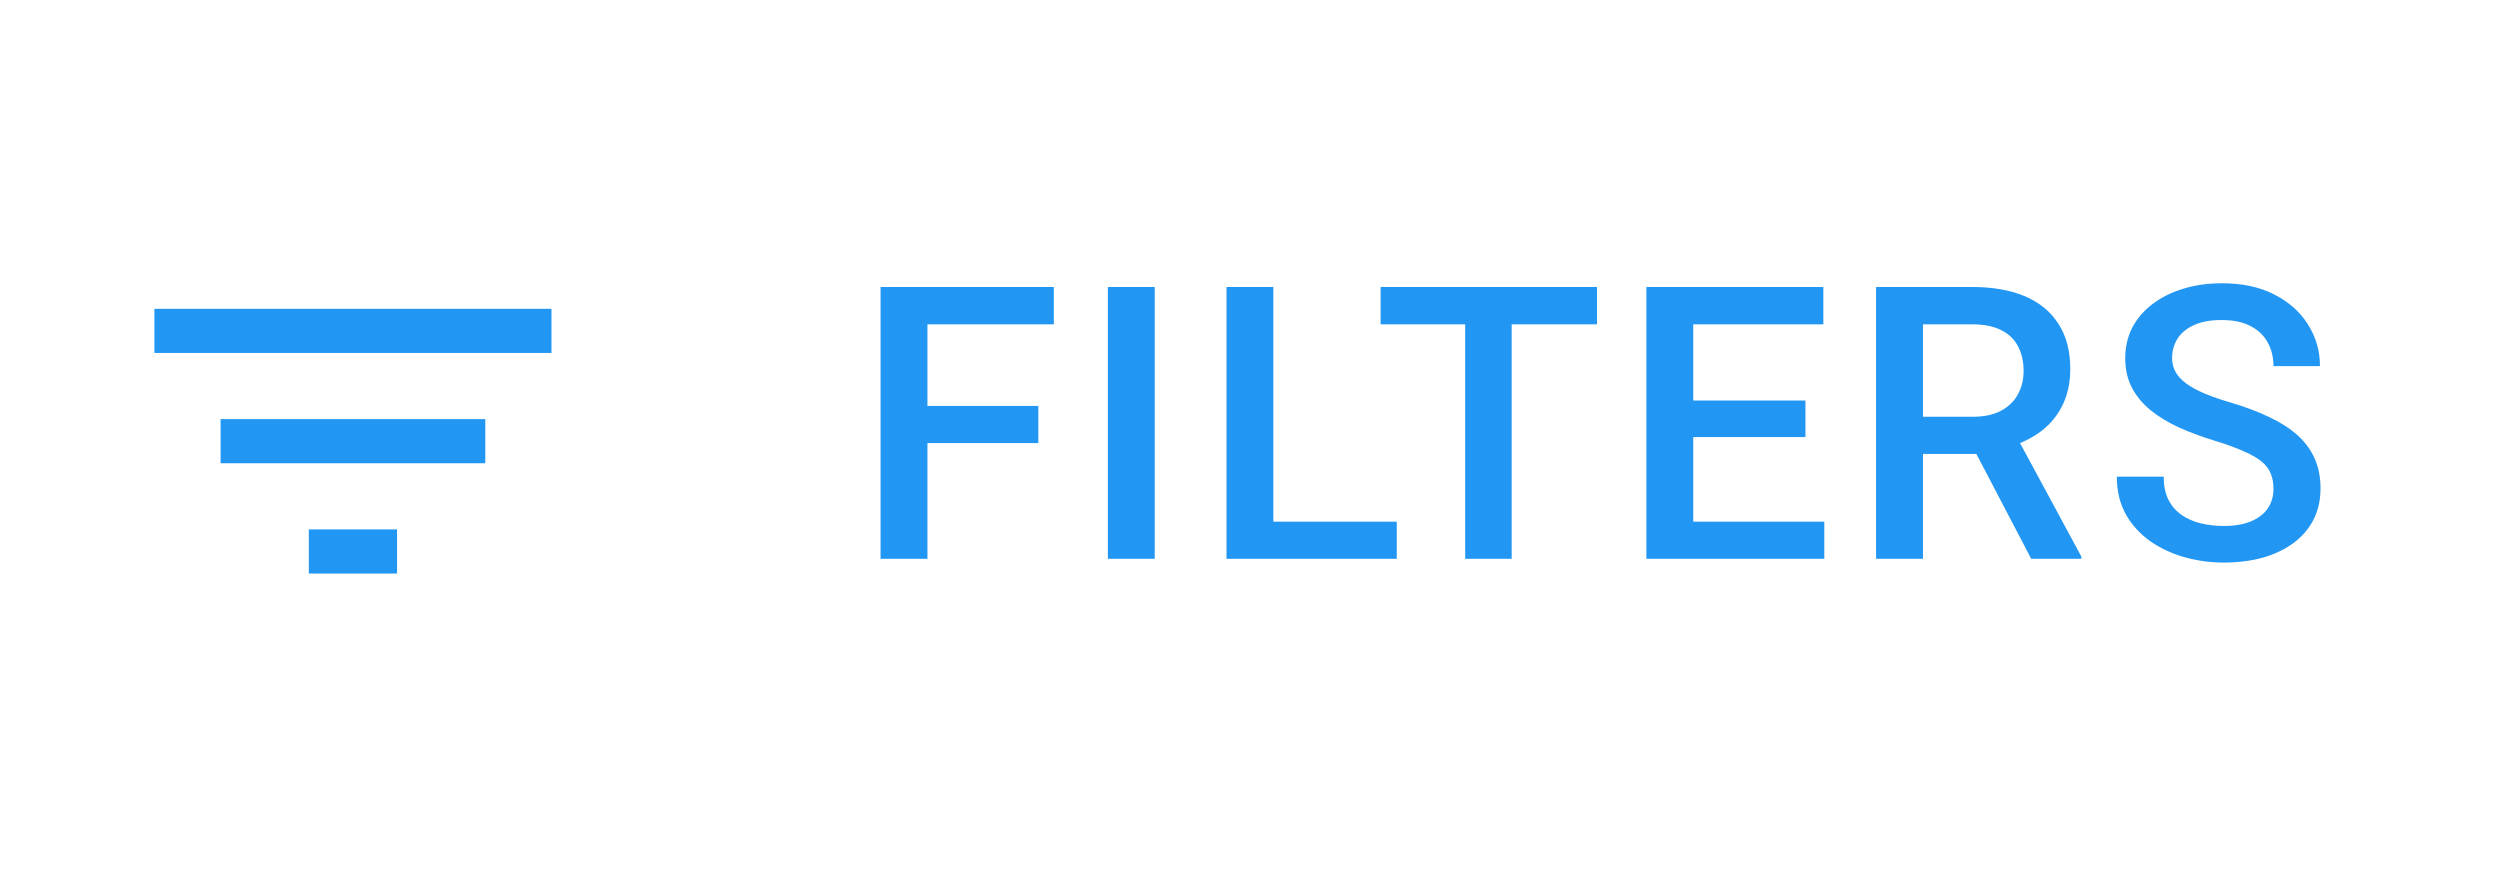 <svg width="85" height="30" viewBox="0 0 85 30" fill="none" xmlns="http://www.w3.org/2000/svg">
<path d="M10.5 19.5H13.5V18H10.5V19.5ZM5.25 10.5V12H18.75V10.5H5.25ZM7.5 15.75H16.5V14.25H7.5V15.75Z" fill="#2196F3"/>
<path d="M31.533 9.758V19H29.939V9.758H31.533ZM35.303 13.801V15.065H31.127V13.801H35.303ZM35.83 9.758V11.027H31.127V9.758H35.83ZM39.261 9.758V19H37.667V9.758H39.261ZM47.49 17.737V19H42.85V17.737H47.49ZM43.294 9.758V19H41.701V9.758H43.294ZM51.397 9.758V19H49.816V9.758H51.397ZM54.298 9.758V11.027H46.941V9.758H54.298ZM62.026 17.737V19H57.119V17.737H62.026ZM57.57 9.758V19H55.977V9.758H57.57ZM61.385 13.617V14.861H57.119V13.617H61.385ZM61.994 9.758V11.027H57.119V9.758H61.994ZM63.787 9.758H67.056C67.759 9.758 68.358 9.864 68.853 10.075C69.348 10.287 69.727 10.6 69.989 11.015C70.256 11.425 70.389 11.933 70.389 12.538C70.389 12.999 70.304 13.406 70.135 13.757C69.966 14.108 69.727 14.404 69.418 14.646C69.109 14.883 68.741 15.067 68.313 15.198L67.831 15.433H64.892L64.879 14.169H67.082C67.463 14.169 67.78 14.102 68.034 13.966C68.288 13.831 68.478 13.647 68.605 13.414C68.736 13.177 68.802 12.911 68.802 12.614C68.802 12.293 68.739 12.013 68.612 11.776C68.489 11.535 68.298 11.351 68.04 11.224C67.782 11.093 67.454 11.027 67.056 11.027H65.381V19H63.787V9.758ZM69.062 19L66.891 14.849L68.561 14.842L70.763 18.918V19H69.062ZM77.298 16.62C77.298 16.429 77.269 16.26 77.209 16.112C77.154 15.964 77.055 15.828 76.911 15.706C76.767 15.583 76.564 15.464 76.302 15.35C76.043 15.232 75.713 15.111 75.311 14.988C74.871 14.853 74.465 14.703 74.093 14.538C73.724 14.368 73.403 14.174 73.128 13.954C72.853 13.729 72.639 13.473 72.487 13.185C72.334 12.894 72.258 12.557 72.258 12.176C72.258 11.8 72.336 11.457 72.493 11.148C72.654 10.839 72.88 10.572 73.172 10.348C73.468 10.12 73.817 9.944 74.219 9.821C74.621 9.694 75.066 9.631 75.552 9.631C76.238 9.631 76.828 9.758 77.323 10.012C77.823 10.266 78.206 10.606 78.472 11.034C78.743 11.461 78.879 11.933 78.879 12.449H77.298C77.298 12.145 77.233 11.876 77.101 11.643C76.974 11.406 76.78 11.22 76.517 11.085C76.259 10.949 75.931 10.881 75.533 10.881C75.157 10.881 74.844 10.938 74.594 11.053C74.344 11.167 74.158 11.322 74.035 11.516C73.913 11.711 73.851 11.931 73.851 12.176C73.851 12.35 73.891 12.508 73.972 12.652C74.052 12.792 74.175 12.923 74.34 13.046C74.505 13.164 74.713 13.277 74.962 13.382C75.212 13.488 75.506 13.59 75.844 13.687C76.356 13.839 76.803 14.009 77.184 14.195C77.565 14.377 77.882 14.584 78.136 14.817C78.39 15.05 78.58 15.314 78.707 15.61C78.834 15.902 78.898 16.235 78.898 16.607C78.898 16.996 78.819 17.348 78.663 17.661C78.506 17.97 78.282 18.234 77.99 18.454C77.702 18.67 77.355 18.837 76.949 18.956C76.547 19.07 76.098 19.127 75.603 19.127C75.159 19.127 74.721 19.068 74.289 18.949C73.862 18.831 73.473 18.651 73.121 18.41C72.77 18.164 72.491 17.86 72.283 17.496C72.076 17.127 71.972 16.698 71.972 16.207H73.566C73.566 16.508 73.616 16.764 73.718 16.975C73.824 17.187 73.97 17.36 74.156 17.496C74.342 17.627 74.558 17.724 74.803 17.788C75.053 17.851 75.32 17.883 75.603 17.883C75.976 17.883 76.287 17.83 76.536 17.724C76.79 17.618 76.981 17.47 77.108 17.28C77.235 17.089 77.298 16.869 77.298 16.62Z" fill="#2196F3"/>
</svg>
